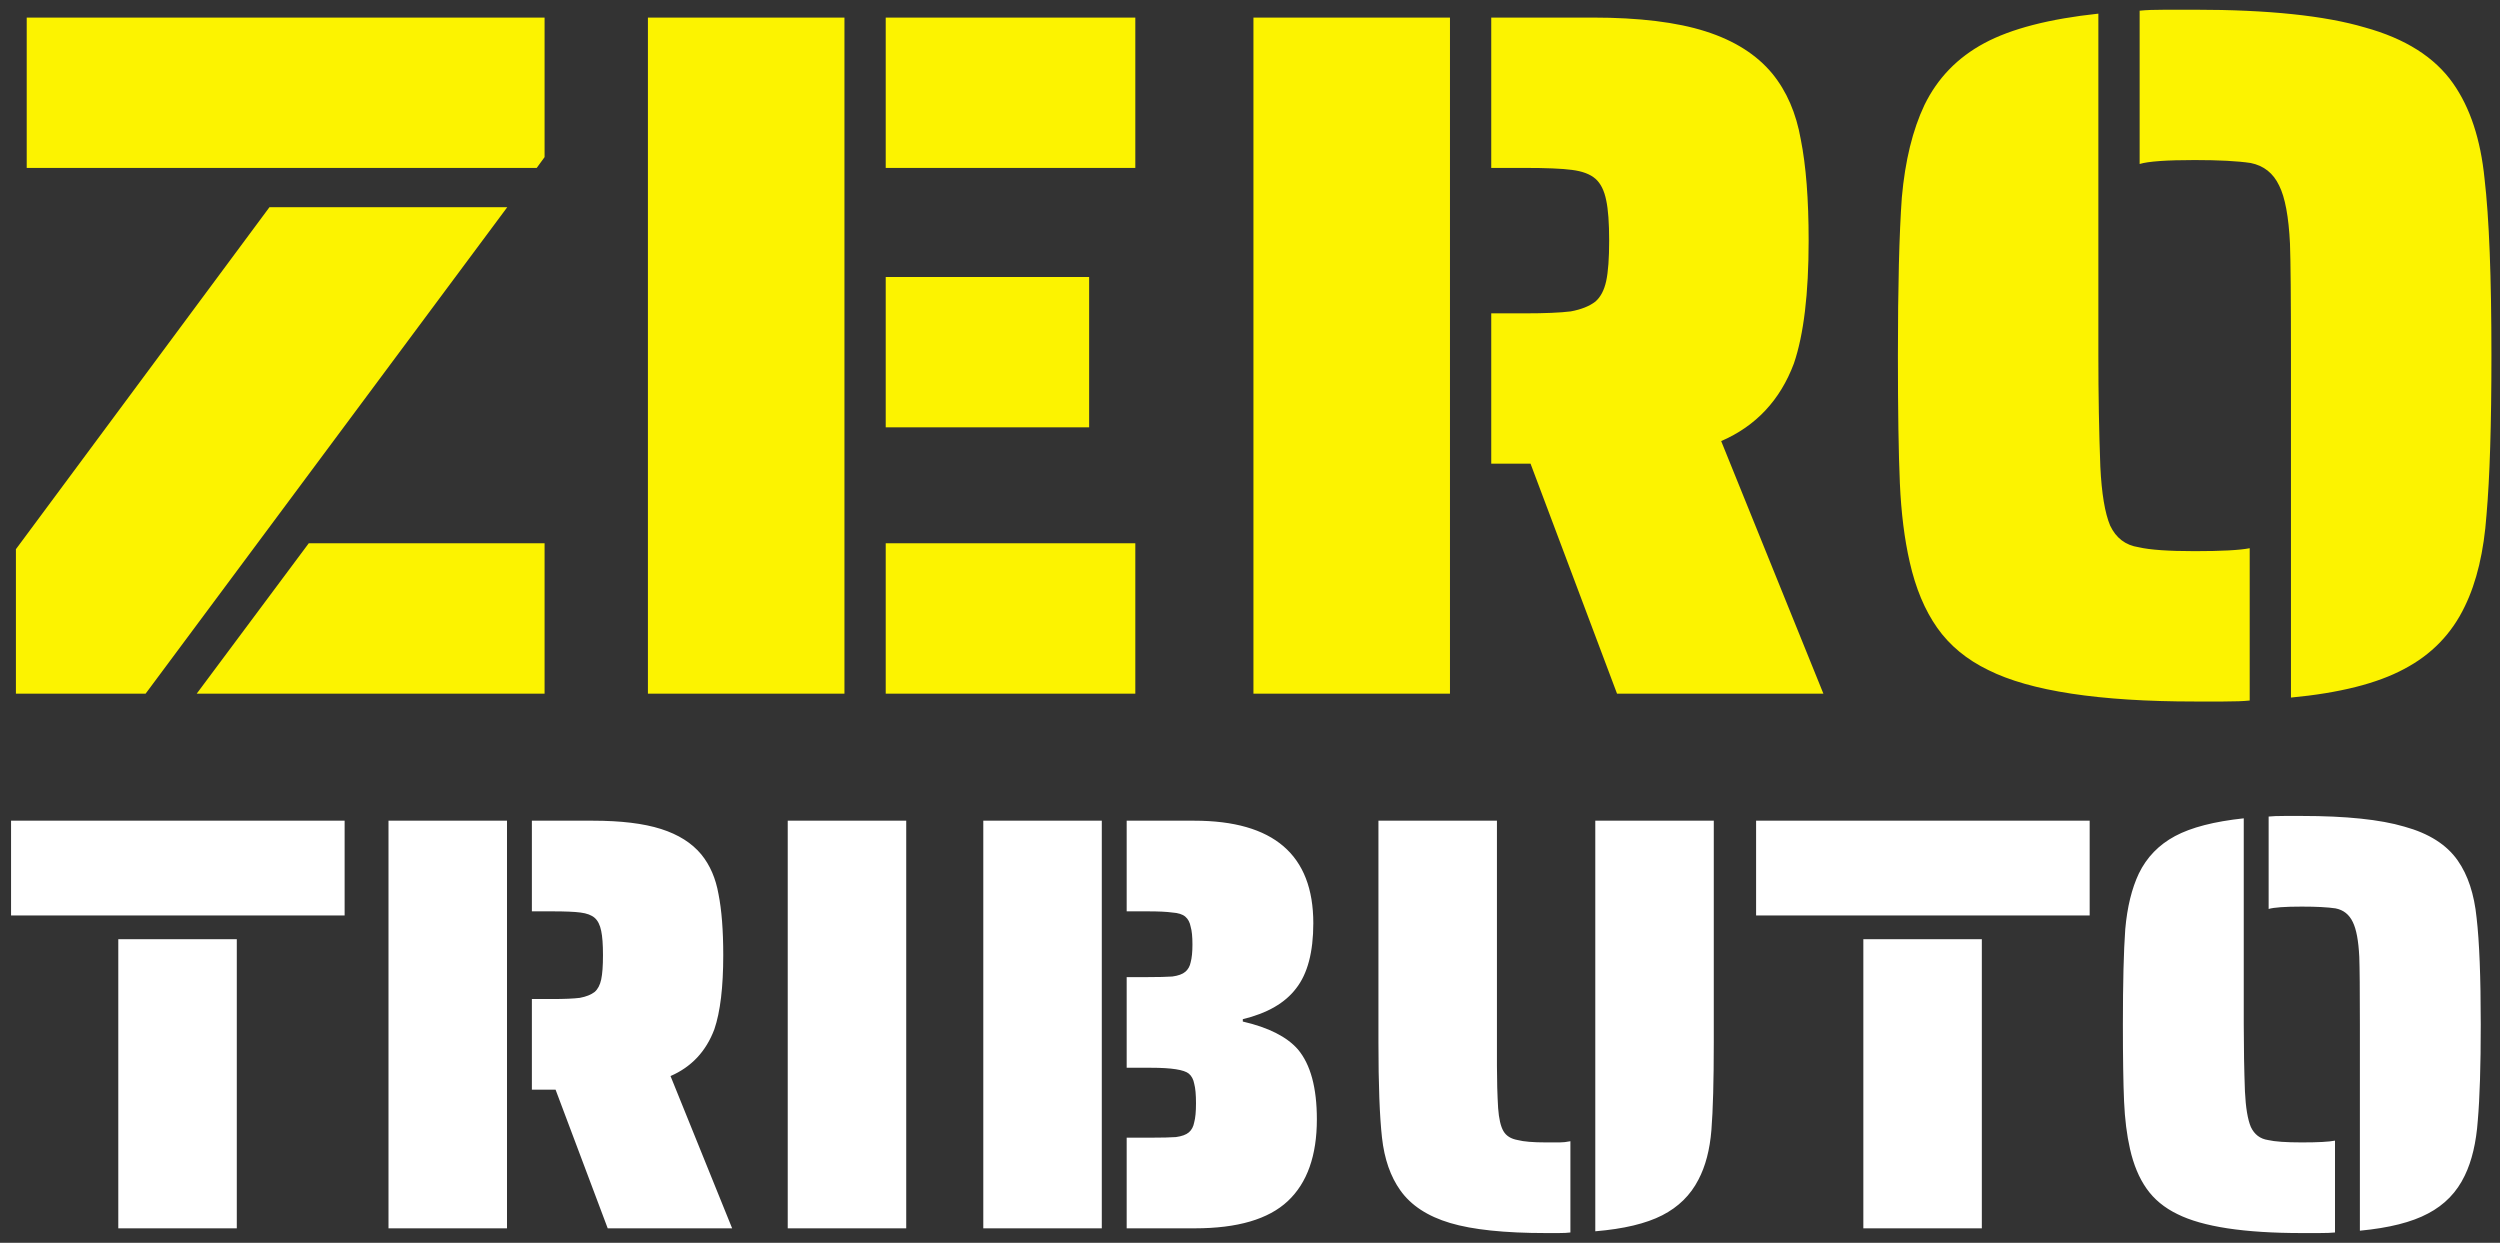 <svg width="173" height="86" viewBox="0 0 173 86" fill="none" xmlns="http://www.w3.org/2000/svg">
<rect x="0" y="0" width="173" height="86" fill="#333333" stroke="none"/>
<path d="M1.849 1.216H37.685V10.872L37.141 11.62H1.849V1.216ZM1.101 38.004L18.645 14.34H35.101L10.077 48H1.101V38.004ZM21.365 37.596H37.685V48H13.613L21.365 37.596ZM44.836 1.216H58.436V48H44.836V1.216ZM61.292 1.216H78.564V11.62H61.292V1.216ZM61.292 19.168H75.368V29.572H61.292V19.168ZM61.292 37.596H78.564V48H61.292V37.596ZM86.738 1.216H100.338V48H86.738V1.216ZM105.914 32.088H103.194V21.684H105.506C106.912 21.684 107.977 21.639 108.702 21.548C109.428 21.412 109.994 21.185 110.402 20.868C110.765 20.551 111.014 20.075 111.15 19.44C111.286 18.805 111.354 17.876 111.354 16.652C111.354 15.428 111.286 14.499 111.15 13.864C111.014 13.184 110.765 12.685 110.402 12.368C110.04 12.051 109.496 11.847 108.77 11.756C108.09 11.665 107.002 11.62 105.506 11.62H103.194V1.216H110.198C113.417 1.216 116.024 1.533 118.018 2.168C120.013 2.803 121.554 3.777 122.642 5.092C123.64 6.316 124.297 7.835 124.614 9.648C124.977 11.461 125.158 13.796 125.158 16.652C125.158 20.324 124.818 23.157 124.138 25.152C123.186 27.691 121.509 29.481 119.106 30.524L126.178 48H111.898L105.914 32.088ZM158.535 24.608C158.535 20.664 158.512 18.08 158.467 16.856C158.376 14.997 158.127 13.66 157.719 12.844C157.311 11.983 156.653 11.461 155.747 11.28C154.84 11.144 153.548 11.076 151.871 11.076C149.921 11.076 148.652 11.167 148.063 11.348V0.74C148.471 0.695 149.083 0.672 149.899 0.672H151.871C156.948 0.672 160.869 1.08 163.635 1.896C166.445 2.667 168.485 3.959 169.755 5.772C170.933 7.449 171.659 9.648 171.931 12.368C172.248 15.088 172.407 19.168 172.407 24.608C172.407 29.368 172.293 33.04 172.067 35.624C171.885 38.163 171.387 40.271 170.571 41.948C169.664 43.852 168.259 45.303 166.355 46.3C164.496 47.297 161.889 47.955 158.535 48.272V24.608ZM151.871 48.544C145.252 48.544 140.492 47.819 137.591 46.368C136.095 45.643 134.916 44.668 134.055 43.444C133.193 42.22 132.559 40.701 132.151 38.888C131.788 37.301 131.561 35.488 131.471 33.448C131.38 31.363 131.335 28.416 131.335 24.608C131.335 19.848 131.425 16.199 131.607 13.66C131.833 11.121 132.355 8.991 133.171 7.268C134.077 5.409 135.46 3.981 137.319 2.984C139.177 1.987 141.807 1.307 145.207 0.944V24.608C145.207 27.283 145.252 29.844 145.343 32.292C145.433 34.151 145.66 35.511 146.023 36.372C146.431 37.233 147.088 37.732 147.995 37.868C148.765 38.049 150.057 38.14 151.871 38.14C153.729 38.14 154.999 38.072 155.679 37.936V48.476C155.271 48.521 154.659 48.544 153.843 48.544H151.871Z" fill="#FCF300"/>
<path d="M0.765 56.792H23.848V63.352H0.765V56.792ZM8.186 64.992H16.386V85H8.186V64.992ZM26.884 56.792H35.084V85H26.884V56.792ZM38.446 75.406H36.806V69.133H38.2C39.047 69.133 39.689 69.106 40.127 69.051C40.564 68.969 40.906 68.832 41.152 68.641C41.37 68.45 41.521 68.163 41.603 67.78C41.685 67.397 41.726 66.837 41.726 66.099C41.726 65.361 41.685 64.801 41.603 64.418C41.521 64.008 41.37 63.707 41.152 63.516C40.933 63.325 40.605 63.202 40.168 63.147C39.758 63.092 39.102 63.065 38.2 63.065H36.806V56.792H41.029C42.969 56.792 44.541 56.983 45.744 57.366C46.946 57.749 47.876 58.336 48.532 59.129C49.133 59.867 49.529 60.783 49.721 61.876C49.939 62.969 50.049 64.377 50.049 66.099C50.049 68.313 49.844 70.021 49.434 71.224C48.86 72.755 47.848 73.834 46.4 74.463L50.664 85H42.054L38.446 75.406ZM54.511 56.792H62.711V85H54.511V56.792ZM68.044 56.792H76.244V85H68.044V56.792ZM77.966 78.727H79.647C80.412 78.727 80.986 78.713 81.369 78.686C81.779 78.631 82.08 78.522 82.271 78.358C82.462 78.194 82.585 77.962 82.64 77.661C82.722 77.36 82.763 76.923 82.763 76.349C82.763 75.748 82.722 75.297 82.64 74.996C82.585 74.695 82.462 74.463 82.271 74.299C81.943 74.026 81.068 73.889 79.647 73.889H77.966V67.616H79.401C80.166 67.616 80.74 67.602 81.123 67.575C81.533 67.52 81.834 67.411 82.025 67.247C82.216 67.083 82.339 66.864 82.394 66.591C82.476 66.29 82.517 65.88 82.517 65.361C82.517 64.814 82.476 64.404 82.394 64.131C82.339 63.83 82.216 63.598 82.025 63.434C81.834 63.27 81.533 63.174 81.123 63.147C80.74 63.092 80.166 63.065 79.401 63.065H77.966V56.792H82.64C88.134 56.792 90.881 59.156 90.881 63.885C90.881 65.88 90.485 67.384 89.692 68.395C88.927 69.406 87.697 70.117 86.002 70.527V70.691C87.779 71.101 89.05 71.743 89.815 72.618C90.69 73.657 91.127 75.269 91.127 77.456C91.127 79.971 90.457 81.857 89.118 83.114C87.779 84.371 85.633 85 82.681 85H77.966V78.727ZM106.991 85.328C104.121 85.328 101.907 85.096 100.349 84.631C98.791 84.166 97.643 83.415 96.905 82.376C96.221 81.419 95.798 80.203 95.634 78.727C95.47 77.251 95.388 75.051 95.388 72.126V56.792H103.588V73.766C103.588 74.777 103.615 75.748 103.67 76.677C103.724 77.415 103.847 77.948 104.039 78.276C104.23 78.604 104.558 78.809 105.023 78.891C105.433 79 106.089 79.055 106.991 79.055H107.934C108.152 79.055 108.398 79.028 108.672 78.973V85.287C108.48 85.314 108.207 85.328 107.852 85.328H106.991ZM110.394 56.792H118.594V72.126C118.594 74.805 118.539 76.827 118.43 78.194C118.32 79.561 118.02 80.709 117.528 81.638C116.981 82.704 116.147 83.524 115.027 84.098C113.906 84.672 112.362 85.041 110.394 85.205V56.792ZM121.522 56.792H144.605V63.352H121.522V56.792ZM128.943 64.992H137.143V85H128.943V64.992ZM163.304 70.896C163.304 68.518 163.29 66.96 163.263 66.222C163.208 65.101 163.058 64.295 162.812 63.803C162.566 63.284 162.169 62.969 161.623 62.86C161.076 62.778 160.297 62.737 159.286 62.737C158.11 62.737 157.345 62.792 156.99 62.901V56.505C157.236 56.478 157.605 56.464 158.097 56.464H159.286C162.347 56.464 164.711 56.71 166.379 57.202C168.073 57.667 169.303 58.446 170.069 59.539C170.779 60.55 171.217 61.876 171.381 63.516C171.572 65.156 171.668 67.616 171.668 70.896C171.668 73.766 171.599 75.98 171.463 77.538C171.353 79.069 171.053 80.34 170.561 81.351C170.014 82.499 169.167 83.374 168.019 83.975C166.898 84.576 165.326 84.973 163.304 85.164V70.896ZM159.286 85.328C155.295 85.328 152.425 84.891 150.676 84.016C149.774 83.579 149.063 82.991 148.544 82.253C148.024 81.515 147.642 80.599 147.396 79.506C147.177 78.549 147.04 77.456 146.986 76.226C146.931 74.969 146.904 73.192 146.904 70.896C146.904 68.026 146.958 65.826 147.068 64.295C147.204 62.764 147.519 61.48 148.011 60.441C148.557 59.32 149.391 58.459 150.512 57.858C151.632 57.257 153.218 56.847 155.268 56.628V70.896C155.268 72.509 155.295 74.053 155.35 75.529C155.404 76.65 155.541 77.47 155.76 77.989C156.006 78.508 156.402 78.809 156.949 78.891C157.413 79 158.192 79.055 159.286 79.055C160.406 79.055 161.172 79.014 161.582 78.932V85.287C161.336 85.314 160.967 85.328 160.475 85.328H159.286Z" fill="white"/>
</svg>
